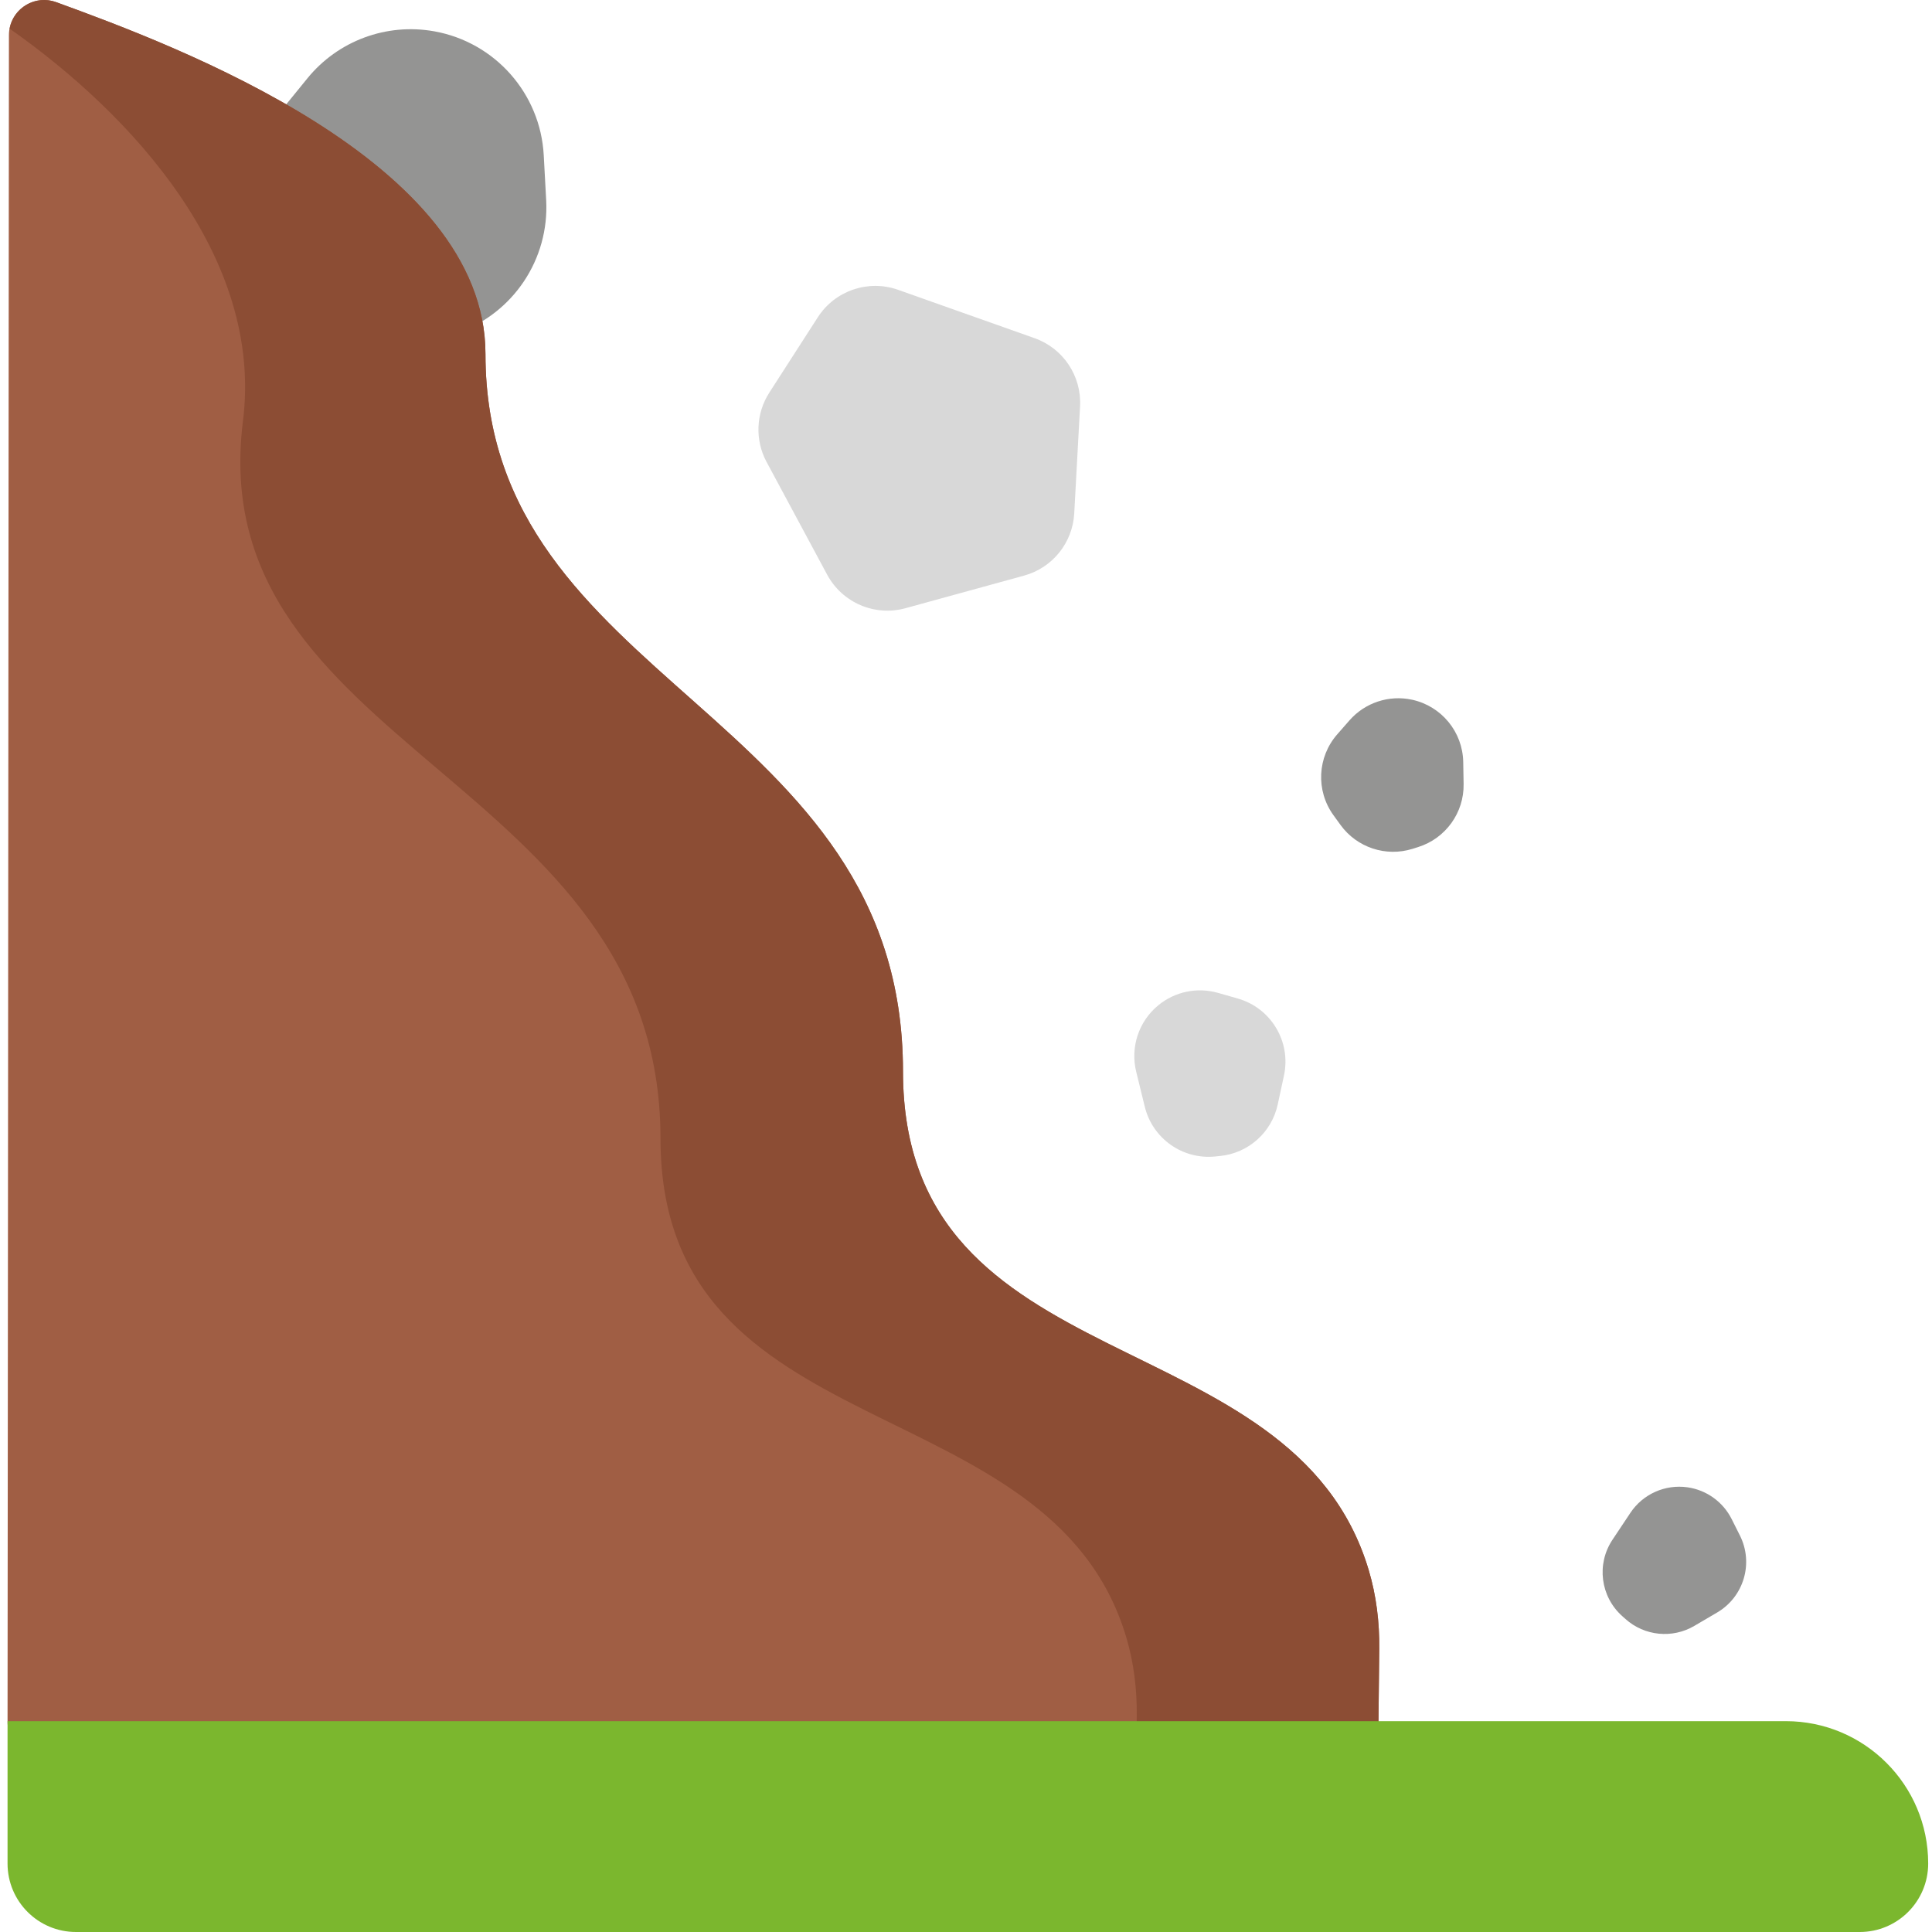 <svg height="512pt" viewBox="-2 0 512 512" width="512pt" xmlns="http://www.w3.org/2000/svg"><path d="m201.152 122.426 16.051 29.863c4 7.441 12.613 11.133 20.762 8.891l31.43-8.637c7.516-2.066 12.867-8.707 13.289-16.488l1.543-28.367c.438-8.023-4.465-15.379-12.039-18.062l-36.172-12.816c-7.926-2.809-16.738.203-21.289 7.27l-12.848 19.965c-3.57 5.539-3.848 12.582-.727 18.383zm0 0" fill="#d8d8d8"/><path d="m79.457 20.77-6.359 7.812c-10.391 12.77-10.578 31.027-.445 44.008l4.008 5.137c9.344 11.973 25.297 16.629 39.613 11.562l2.992-1.059c14.762-5.223 24.32-19.551 23.477-35.188l-.645-11.891c-.883-16.359-12.898-29.961-29.023-32.852-12.641-2.266-25.516 2.508-33.617 12.469zm0 0" fill="#949493"/><path d="m355.617 190.914-3.234 3.691c-5.293 6.035-5.707 14.93-1.004 21.434l1.863 2.57c4.34 6 12.027 8.551 19.094 6.34l1.473-.465c7.285-2.281 12.195-9.09 12.062-16.723l-.102-5.805c-.137-7.984-5.75-14.824-13.551-16.52-6.121-1.328-12.477.77-16.602 5.477zm0 0" fill="#949493"/><path d="m299.102 283.996 2.281 9.309c2.059 8.406 9.98 14.02 18.594 13.18l1.309-.129c7.535-.734 13.73-6.254 15.324-13.652l1.656-7.68c1.934-8.961-3.418-17.887-12.23-20.402l-5.25-1.5c-5.48-1.566-11.387-.348-15.801 3.266-5.188 4.246-7.477 11.094-5.883 17.609zm0 0" fill="#d8d8d8"/><path d="m430.066 400.93-4.746 7.129c-4.289 6.438-3.191 15.047 2.57 20.207l.875.785c5.039 4.512 12.418 5.254 18.25 1.828l6.055-3.555c7.066-4.148 9.703-13.062 6.031-20.387l-2.188-4.359c-2.285-4.559-6.66-7.703-11.703-8.426-5.934-.848-11.824 1.789-15.145 6.777zm0 0" fill="#949493"/><path d="m360.715 416.066c-20.145-67.352-123.414-48.902-123.414-132.137 0-95.66-110.648-102.168-110.648-190.121 0-51.059-81.895-81.648-113.785-93.238-6.078-2.211-12.5 2.293-12.504 8.766l-.363 446.789c-.008 7.996 7.77 14.477 17.367 14.473l345.793-.18.355-33.465c.074-7.051-.773-14.102-2.801-20.887zm0 0" fill="#a05e44"/><path d="m360.715 416.066c-20.145-67.352-123.414-48.902-123.414-132.137 0-95.66-110.648-102.168-110.648-190.121 0-51.059-81.895-81.648-113.781-93.238-5.516-2.008-11.297 1.52-12.328 7.02 32.336 22.703 67.301 60.566 61.844 103.98-10.961 87.266 110.648 94.461 110.648 190.121 0 83.234 103.27 64.781 123.414 132.137 2.031 6.781 2.875 13.836 2.801 20.887l-.164 15.734 64.074-.031.355-33.465c.074-7.051-.773-14.102-2.801-20.887zm0 0" fill="#8c4d34"/><path d="m490.852 512h-472.711c-10.02 0-18.141-8.121-18.141-18.141v-37.734h471.254c20.84 0 37.734 16.895 37.734 37.734 0 10.02-8.121 18.141-18.137 18.141zm0 0" fill="#7bb72e"/></svg>